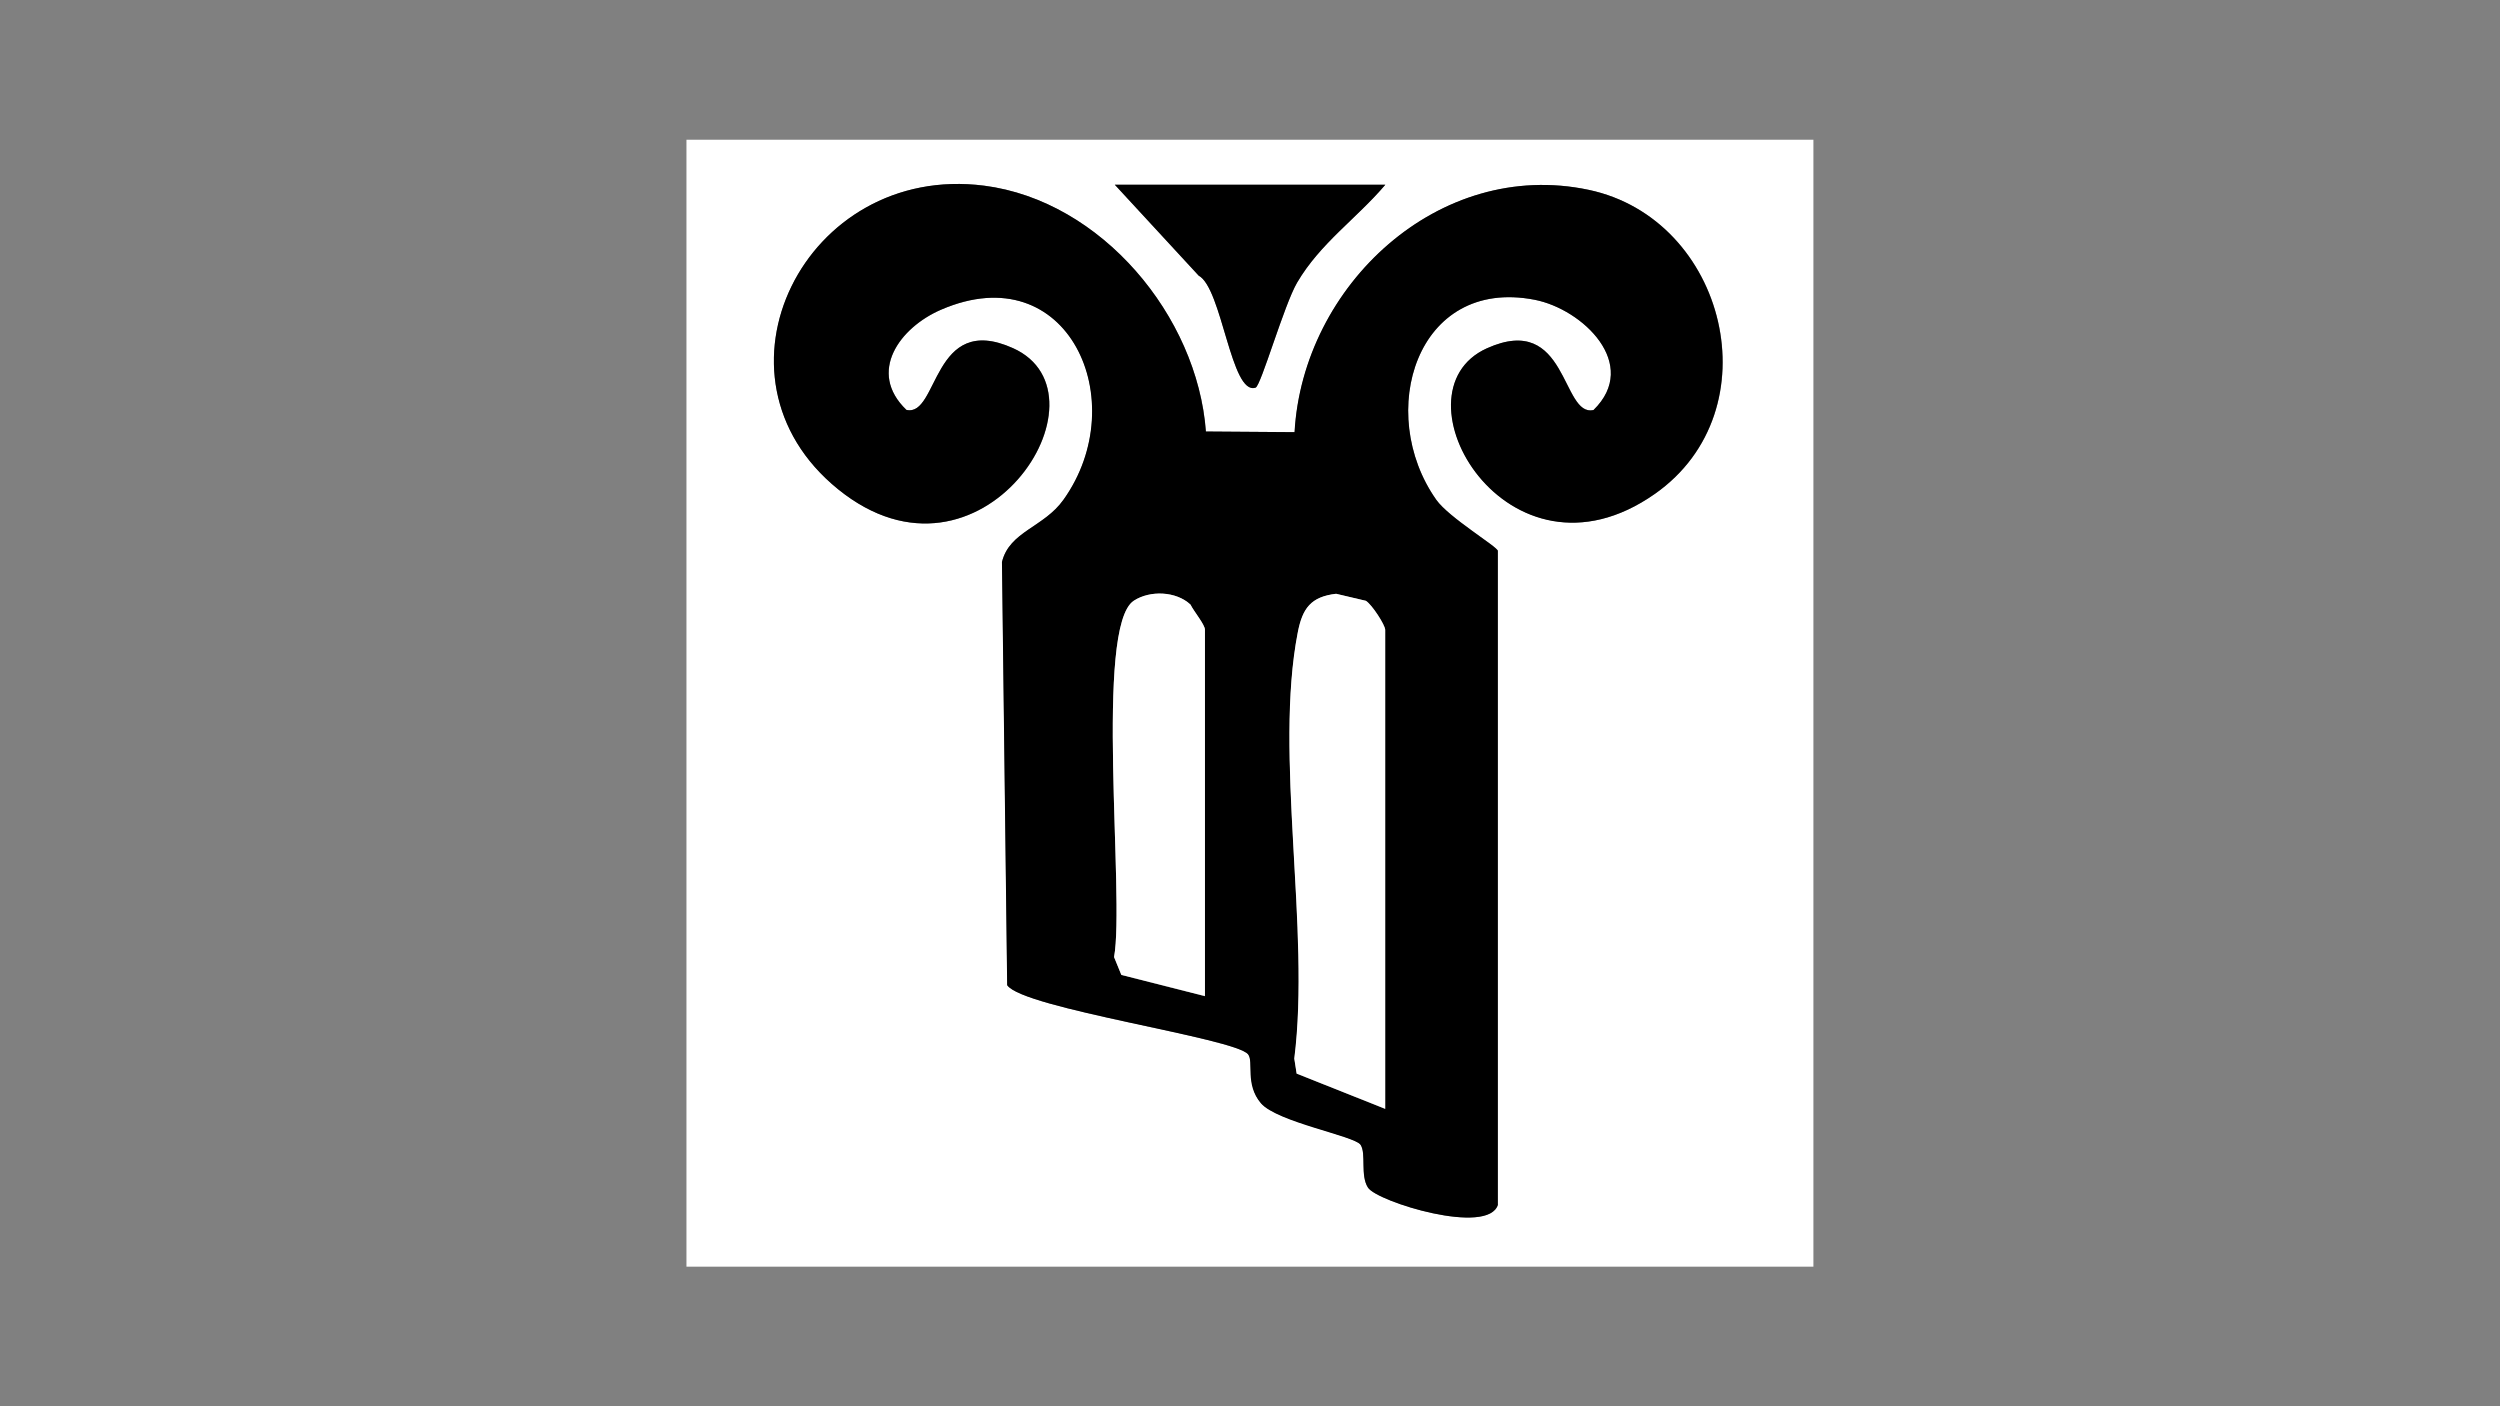 <?xml version="1.0" encoding="UTF-8"?>
<svg id="_Слой_1" data-name="Слой_1" xmlns="http://www.w3.org/2000/svg" version="1.1" viewBox="0 0 1920 1080">
  <rect x="0" y="0" width="1920" height="1080" fill="#808080" stroke="none"/>
  <!-- Generator: Adobe Illustrator 29.1.0, SVG Export Plug-In . SVG Version: 2.1.0 Build 142)  -->
  <defs>
    <style>
      .st0 {
        fill: #fff;
      }
    </style>
  </defs>
  <path class="st0" d="M1392.7,107.3v865.5h-865.5V107.3h865.5ZM1150.4,925.1v-502c0-3.1-37.6-25.5-47.3-39.3-46.9-66.5-15.5-171.2,75.5-153.6,37,7.2,81.2,49.6,45.3,84.7-24.8,5.7-19.6-75.5-81.9-47.4-75.3,33.9,15.9,191.1,129,111.8,91.5-64.2,54.7-211.2-50.8-233.5-115.2-24.4-219.5,73.7-225.9,186.1l-68.1-.5c-6.6-88.6-80.3-177.2-170.3-188.8-137.7-17.7-219.6,146.2-112.1,233.2,109.5,88.6,213.6-72.7,134.3-108.4-62.3-28-57.1,53.1-81.9,47.4-30.3-28.9-5.2-63.2,26.7-77,97.7-42.1,147.7,70.5,94,145.9-15.2,21.3-41.6,24.3-47.3,47.9l4,325c11.8,17.9,174.8,40.5,185,53.1,4.5,5.6-1.8,23.9,9.9,37.6s72,25,76.5,31.9-.4,23.5,5.7,32.9c7,10.8,92.6,37.3,99.8,13ZM1063.9,141.9h-207.7l64.4,69.8c18.1,9.7,24.9,92.5,43.7,86,4.1-1.4,21.9-63.7,31.9-80.7,17.7-30.2,45.7-49.2,67.7-75.1Z"/>
  <path d="M1150.4,925.1c-7.2,24.3-92.8-2.1-99.8-13-6.1-9.4-1.2-26.1-5.7-32.9s-64-17.3-76.5-31.9-5.4-32-9.9-37.6c-10.2-12.6-173.1-35.2-185-53.1l-4-325c5.8-23.6,32.2-26.5,47.3-47.9,53.7-75.4,3.6-188-94-145.9-31.9,13.7-56.9,48-26.7,77,24.8,5.7,19.6-75.5,81.9-47.4,79.3,35.7-24.8,197-134.3,108.4-107.5-87-25.5-250.9,112.1-233.2,90.1,11.6,163.7,100.1,170.3,188.8l68.1.5c6.3-112.4,110.7-210.5,225.9-186.1,105.5,22.3,142.3,169.3,50.8,233.5-113.1,79.4-204.4-77.8-129-111.8,62.3-28.1,57.1,53.1,81.9,47.4,35.9-35-8.2-77.5-45.3-84.7-90.9-17.6-122.3,87.1-75.5,153.6,9.7,13.8,47.3,36.2,47.3,39.3v502ZM925.4,765v-281.3c0-3.9-8.5-14-11.1-19.3-11-10.3-31-11.2-43.5-3-30.6,19.9-6.8,227.7-15.2,273.7l5.6,13.7,64.2,16.3ZM1063.9,851.6v-367.8c0-3.7-10.1-19.3-14.8-22.3l-22.9-5.4c-19.4,2.2-25.8,11.1-29.4,29.5-18.4,94.2,9.8,228.7-2.7,327.5l1.8,11.5,68.1,27.1Z"/>
  <path d="M1063.9,141.9c-22,25.9-50,44.9-67.7,75.1-10,17-27.8,79.3-31.9,80.7-18.9,6.4-25.7-76.3-43.7-86l-64.4-69.8h207.7Z"/>
  <path class="st0" d="M1063.9,851.6l-68.1-27.1-1.8-11.5c12.5-98.9-15.7-233.3,2.7-327.5,3.6-18.3,10-27.2,29.4-29.5l22.9,5.4c4.7,3,14.8,18.6,14.8,22.3v367.8Z"/>
  <path class="st0" d="M925.4,765l-64.2-16.3-5.6-13.7c8.4-46-15.4-253.8,15.2-273.7,12.5-8.1,32.5-7.3,43.5,3,2.6,5.3,11.1,15.4,11.1,19.3v281.3Z"/>
</svg>